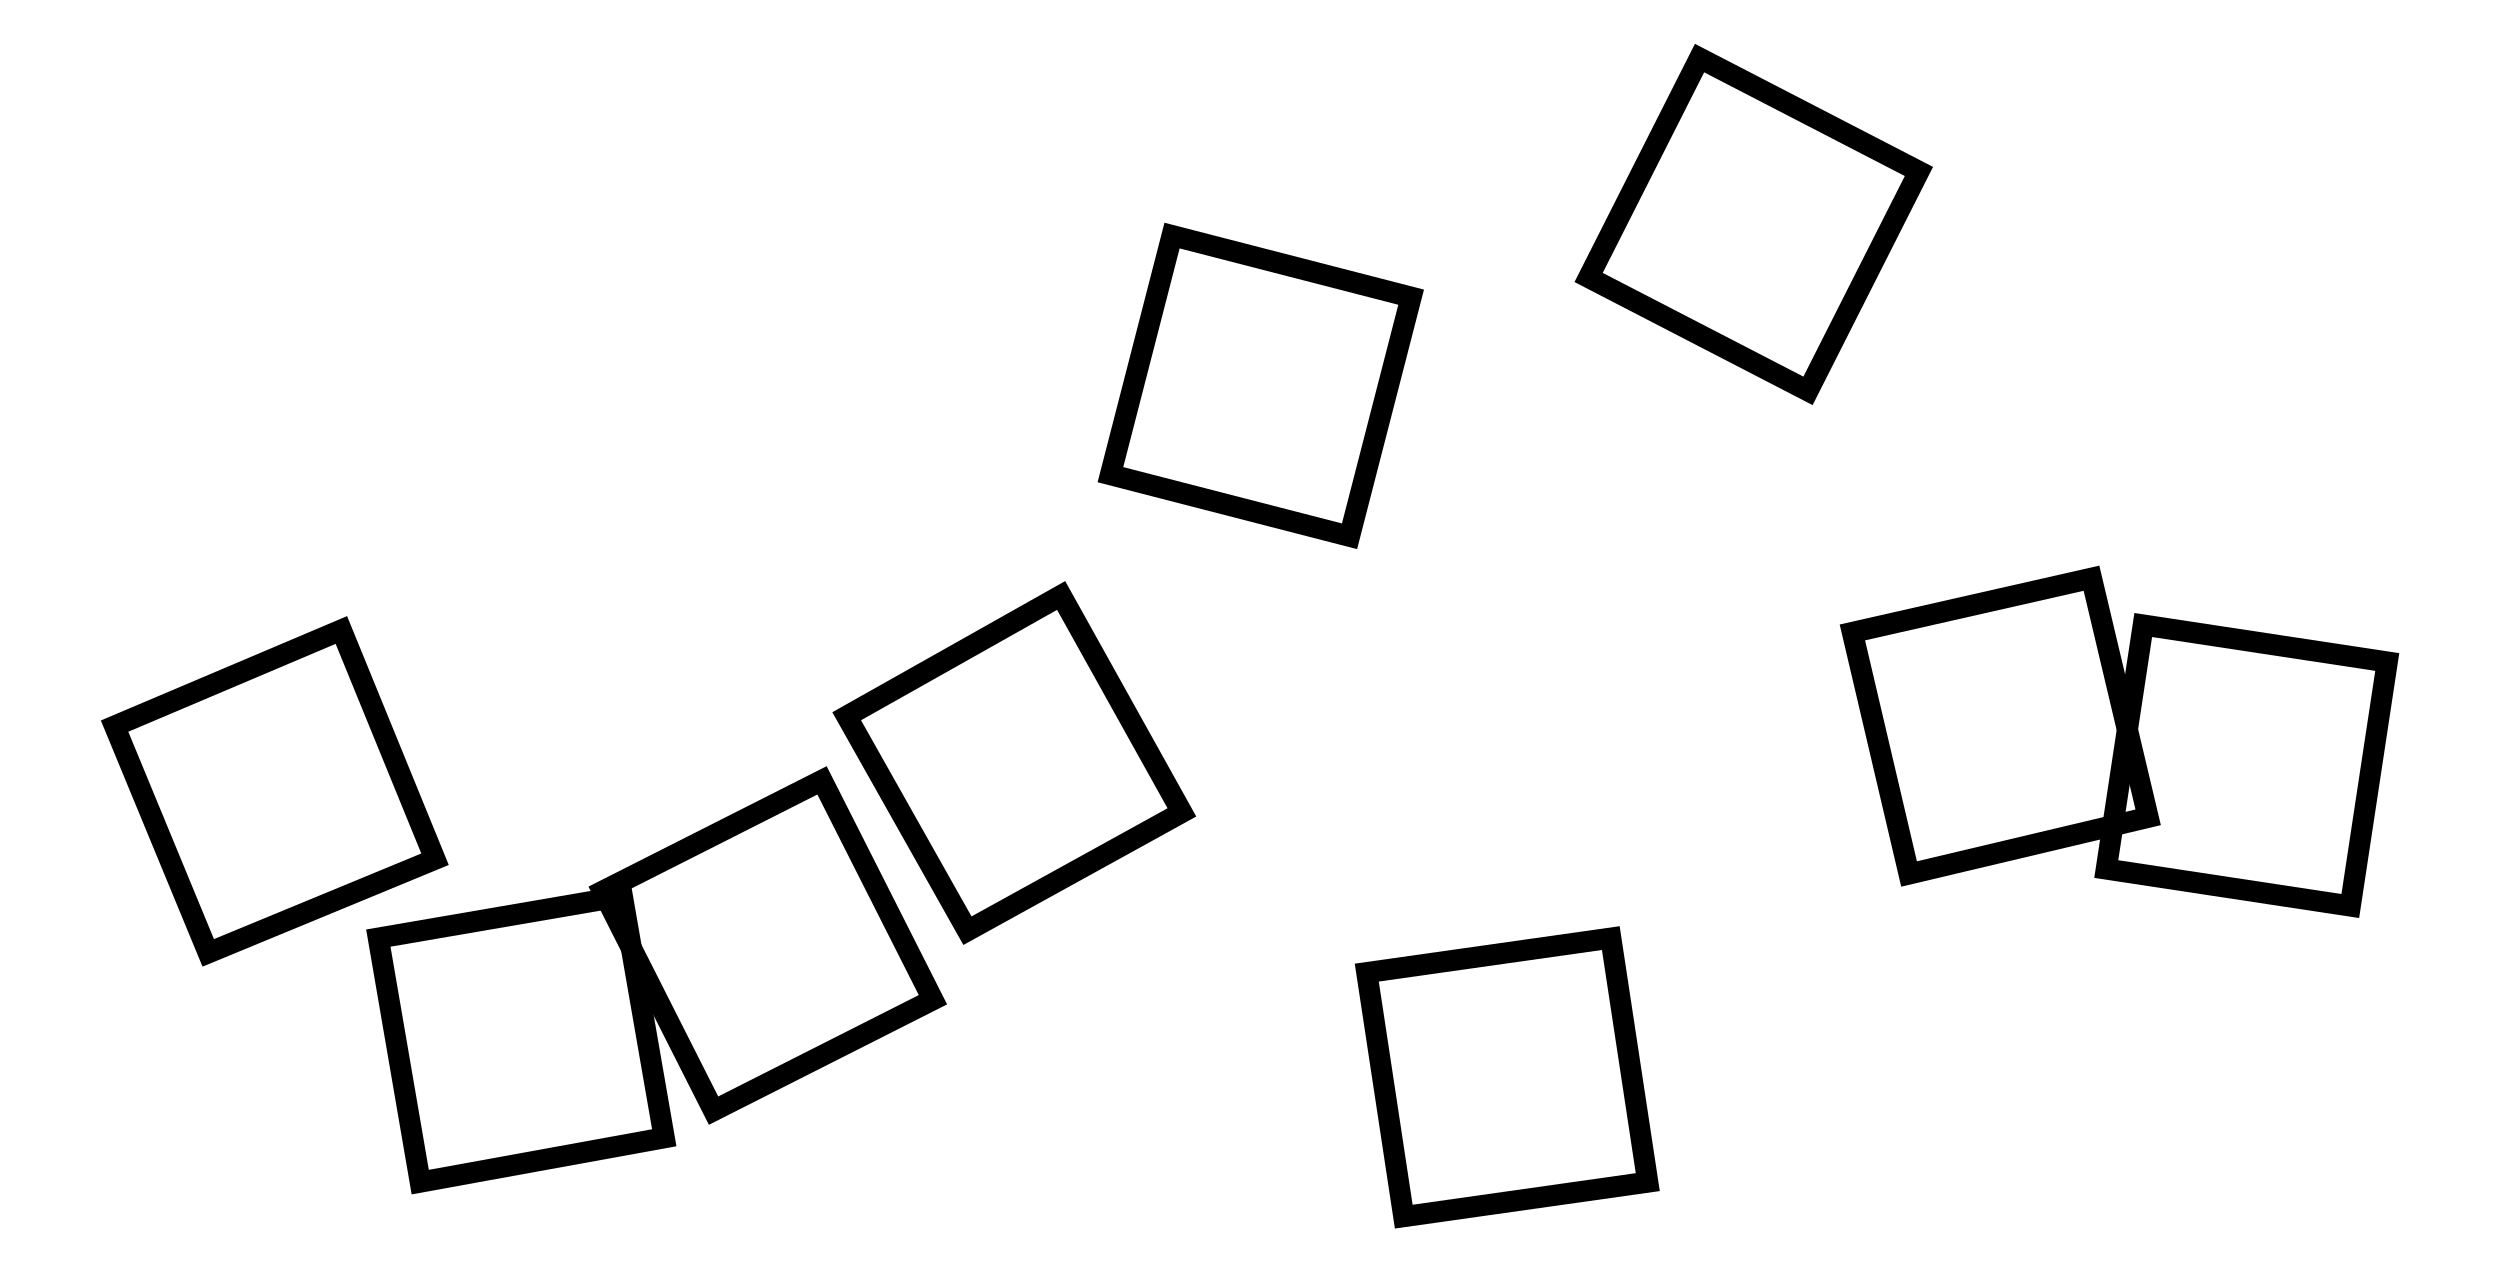 <svg xmlns="http://www.w3.org/2000/svg" width="196.02" height="100.00" viewBox="12.99 4.50 206.02 110.00">
<g fill="none" stroke="black" stroke-width="0.05%" transform="translate(0, 119.00) scale(21.26, -21.26)">
<polygon points="2.15,1.90 1.77,2.83 0.85,2.44 1.23,1.52" />
<polygon points="2.09,0.59 3.08,0.77 2.91,1.75 1.92,1.58" />
<polygon points="4.17,1.33 3.72,2.22 2.83,1.77 3.28,0.88" />
<polygon points="5.18,2.09 4.69,2.97 3.82,2.48 4.31,1.61" />
<polygon points="6.11,4.18 5.14,4.43 4.89,3.46 5.86,3.21" />
<polygon points="6.08,0.45 7.07,0.59 6.92,1.58 5.93,1.44" />
<polygon points="8.17,4.69 7.28,5.15 6.83,4.26 7.72,3.80" />
<polygon points="8.13,1.84 9.10,2.07 8.87,3.04 7.90,2.82" />
<polygon points="10.07,2.70 9.08,2.85 8.93,1.86 9.92,1.71" />
</g>
</svg>